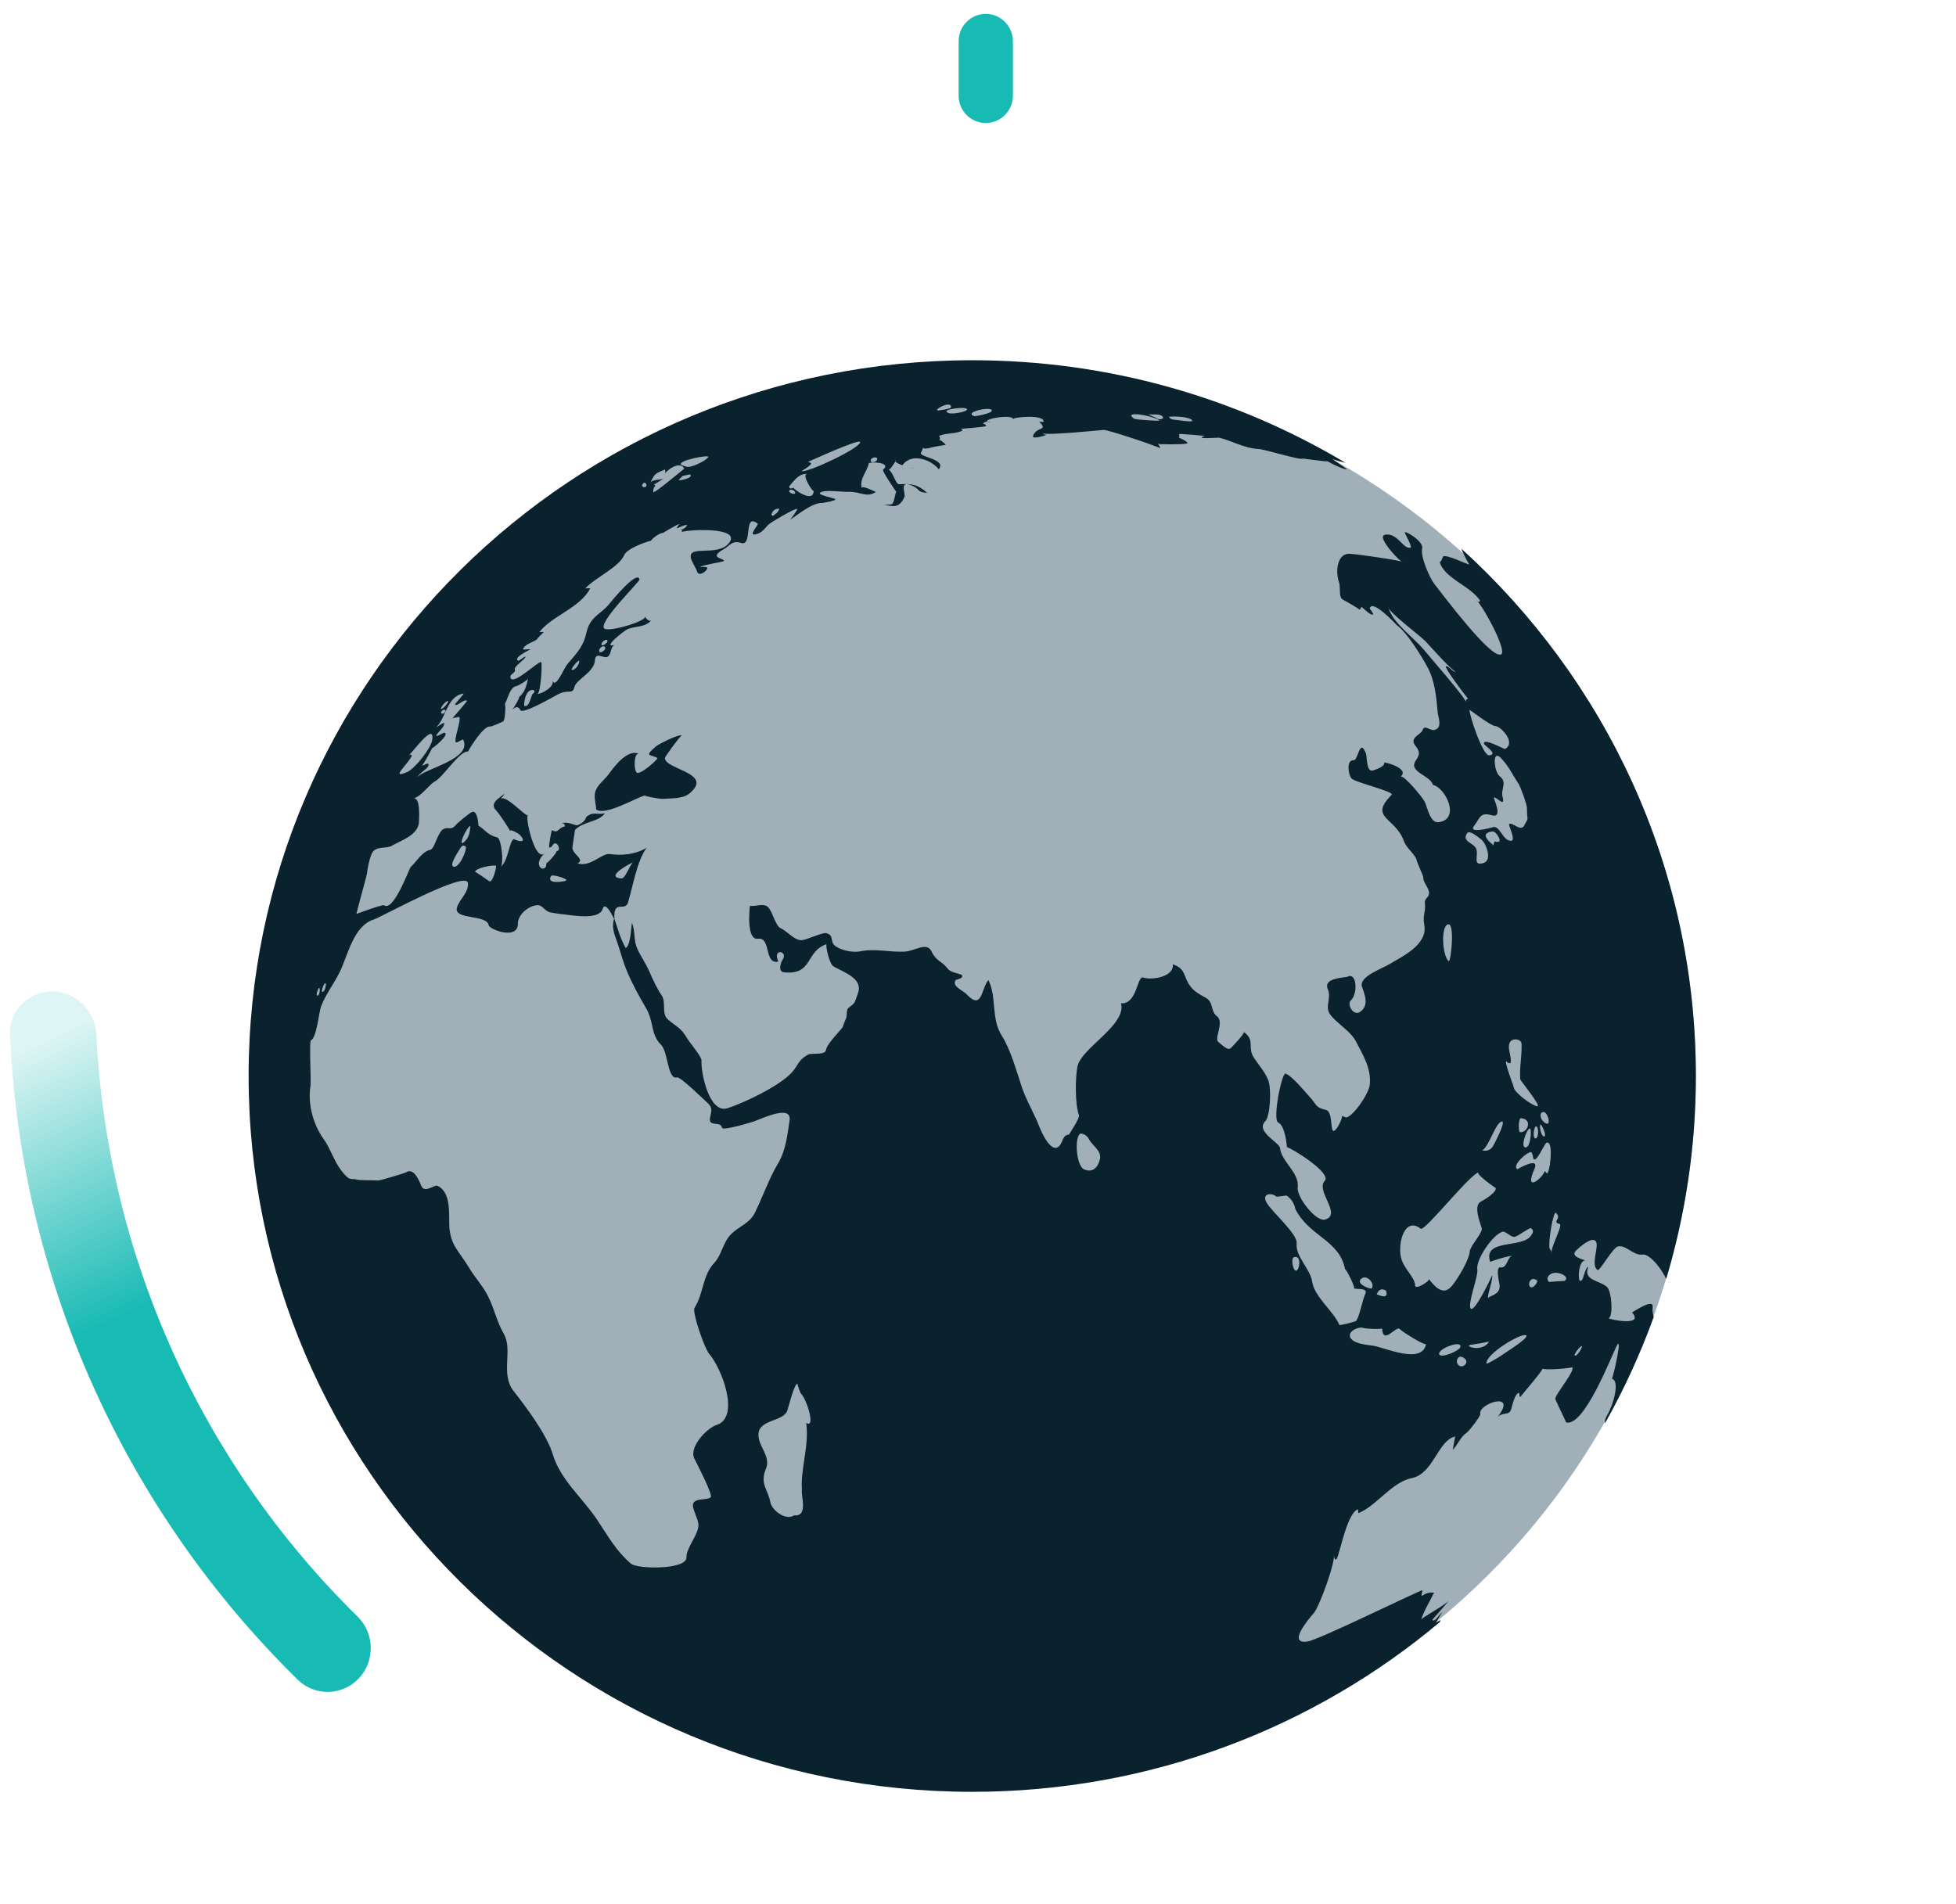 <svg width="38" height="37" viewBox="0 0 38 37" fill="none" xmlns="http://www.w3.org/2000/svg">
<g filter="url(#filter0_d_3326_16)">
<path d="M19.029 32.678C26.715 32.678 32.946 26.513 32.946 18.909C32.946 11.304 26.715 5.139 19.029 5.139C11.342 5.139 5.111 11.304 5.111 18.909C5.111 26.513 11.342 32.678 19.029 32.678Z" fill="#A0AFB8"/>
<path fill-rule="evenodd" clip-rule="evenodd" d="M8.396 12.536C8.396 12.537 8.395 12.539 8.394 12.54C8.39 12.548 8.388 12.553 8.396 12.536ZM9.503 15.122H9.503C9.482 15.102 9.491 15.111 9.503 15.122ZM28.553 22.321C28.553 22.321 28.553 22.321 28.553 22.321C28.556 22.293 28.558 22.266 28.553 22.321ZM8.956 14.461C8.956 14.462 8.955 14.464 8.954 14.465C8.948 14.477 8.943 14.486 8.956 14.461ZM28.775 14.311L28.775 14.311C28.752 14.296 28.729 14.28 28.775 14.311ZM29.139 24.357C29.14 24.357 29.142 24.356 29.142 24.356C29.153 24.347 29.162 24.34 29.139 24.357ZM15.56 25.079V25.079C15.548 25.07 15.535 25.06 15.56 25.079ZM13.395 13.419C13.394 13.419 13.394 13.42 13.393 13.421C13.44 13.382 13.419 13.4 13.395 13.419ZM13.395 13.419C13.395 13.419 13.394 13.419 13.394 13.42C13.37 13.44 13.346 13.459 13.395 13.419ZM17.752 7.098C17.763 7.105 17.722 7.098 17.675 7.087C17.731 7.102 17.77 7.11 17.752 7.098ZM30.732 24.155C30.757 24.151 30.656 24.34 30.603 24.343C30.549 24.347 30.685 24.162 30.732 24.155ZM30.385 22.892C30.394 22.888 30.081 22.908 30.095 22.912C30.045 22.855 30.055 22.805 30.123 22.758C30.109 22.767 30.101 22.773 30.124 22.758C30.196 22.711 30.152 22.74 30.125 22.757C30.256 22.674 30.535 22.819 30.385 22.892ZM30.049 20.798C30.039 20.781 30.022 20.77 30.01 20.755C29.973 20.888 29.599 21.198 29.809 20.715C29.922 20.457 29.48 20.719 29.481 20.719C29.357 20.656 29.672 20.372 29.749 20.387C29.772 20.423 29.784 20.462 29.785 20.505C29.841 20.633 30.001 20.217 30.046 20.203C30.197 20.155 30.103 20.843 30.049 20.798ZM29.73 23.008C29.669 22.964 29.733 22.783 29.861 22.88C29.887 22.9 29.79 23.051 29.73 23.008ZM29.142 24.355C29.13 24.364 29.116 24.375 29.139 24.357C29.116 24.375 28.881 24.512 28.879 24.497C28.847 24.313 29.602 23.863 29.654 23.954C29.688 24.012 29.193 24.317 29.142 24.355ZM28.534 24.147C28.528 24.128 28.766 24.111 28.927 24.067C28.844 24.239 28.555 24.202 28.534 24.147ZM28.206 22.987C28.037 23.193 27.871 22.998 27.759 22.852C27.788 22.889 27.495 23.07 27.493 22.982C27.49 22.81 27.259 22.65 27.214 22.418C27.156 22.121 27.301 21.64 27.6 21.875C27.677 21.936 28.555 20.815 28.73 20.778C28.641 20.797 29.059 21.091 29.056 21.081C29.087 21.169 28.819 21.323 28.77 21.348C28.617 21.425 28.755 21.754 28.785 21.862C28.812 21.957 28.565 22.199 28.553 22.318C28.55 22.344 28.548 22.37 28.553 22.319C28.537 22.49 28.324 22.845 28.206 22.987ZM28.456 24.523C28.357 24.613 28.243 24.46 28.341 24.373C28.394 24.328 28.556 24.434 28.456 24.523ZM27.959 24.31C27.962 24.333 27.965 24.356 27.958 24.309C27.951 24.262 27.955 24.285 27.958 24.308C27.945 24.199 28.421 24.028 28.369 24.179C28.346 24.251 27.976 24.408 27.959 24.31ZM26.688 24.151C26.569 24.13 26.336 24.12 26.25 24.015C26.142 23.884 26.386 23.77 26.485 23.803C26.551 23.826 26.851 23.83 26.85 23.811C26.868 24.15 27.126 23.747 27.195 23.826C27.239 23.876 27.696 24.162 27.704 24.113C27.637 24.518 26.921 24.193 26.688 24.151ZM26.02 23.745C25.902 23.467 25.536 23.205 25.491 22.898C25.457 22.66 25.163 22.413 25.191 22.159C25.21 21.975 24.707 21.549 24.605 21.365C24.509 21.191 24.696 21.166 24.8 21.253C24.865 21.247 24.929 21.239 24.993 21.23C25.088 21.294 25.145 21.381 25.166 21.494C25.441 22.036 26.028 22.091 26.133 22.673C26.118 22.588 26.38 23.094 26.287 23.028C26.335 23.062 26.58 23.014 26.526 23.137C26.457 23.294 26.428 23.521 26.353 23.66C26.339 23.685 26.026 23.758 26.02 23.745ZM25.154 22.68C25.116 22.642 25.076 22.45 25.14 22.428C25.127 22.432 25.201 22.41 25.14 22.428C25.31 22.377 25.235 22.762 25.154 22.68ZM26.466 22.834C26.569 22.774 26.717 22.949 26.647 23.036C26.659 23.021 26.671 23.006 26.647 23.036C26.628 23.059 26.295 22.934 26.466 22.834ZM26.927 23.079C26.905 23.007 26.949 23.151 26.927 23.079C26.991 23.285 26.748 23.137 26.745 23.155C26.782 23.053 26.843 23.028 26.927 23.079ZM28.128 15.962C28.113 15.967 28.097 15.972 28.128 15.962C28.154 15.953 28.141 15.957 28.128 15.962C28.274 15.914 28.184 16.708 28.145 16.677C28.024 16.582 27.985 16.011 28.128 15.962ZM27.661 10.624C27.475 10.398 27.05 10.099 26.974 9.806C27.003 9.917 27.592 10.353 27.699 10.466C27.738 10.508 28.238 11.068 28.282 11.049C28.223 11.074 28.144 10.924 28.089 10.948C28.055 10.963 28.438 11.487 28.562 11.625C28.549 11.606 28.536 11.586 28.515 11.576C28.483 11.589 28.472 11.614 28.48 11.65C28.504 11.593 27.757 10.743 27.661 10.624ZM29.047 12.107C29.062 12.108 29.057 12.107 29.048 12.107C29.161 12.114 29.46 12.432 29.239 12.554C29.225 12.562 28.802 12.322 28.83 12.453C28.838 12.487 29.117 12.657 28.932 12.677C28.804 12.69 28.541 11.883 28.549 11.793C28.55 11.786 28.957 12.103 29.047 12.107ZM29.665 13.704C29.663 13.962 29.712 13.862 29.61 14.044C29.539 14.17 29.383 13.962 29.317 14.015C29.302 14.028 29.451 14.329 29.362 14.337C29.191 14.352 29.139 14.012 28.989 14.077C28.974 14.083 28.512 14.209 28.637 14.048C28.757 13.894 28.748 13.776 28.983 13.842C29.215 13.906 29.004 13.506 29.023 13.496C29.064 13.472 29.251 13.709 29.191 13.486C29.149 13.328 29.294 13.206 29.132 13.079C29.028 12.999 28.979 12.546 29.158 12.729C29.314 12.887 29.384 13.058 29.499 13.225C29.537 13.281 29.666 13.633 29.665 13.704ZM29.176 19.792C29.269 19.779 29.02 20.244 29.013 20.257C28.938 20.399 28.794 20.355 28.8 20.351C28.931 20.273 29.057 19.809 29.176 19.792ZM28.989 14.156C29.014 14.152 29.001 14.154 28.989 14.156C29.071 14.145 29.168 14.339 29.123 14.352C29.012 14.383 29.055 14.29 29.011 14.427C29.016 14.413 28.692 14.201 28.987 14.156C28.975 14.158 28.965 14.159 28.989 14.156ZM28.681 14.498C28.638 14.375 28.383 14.355 28.506 14.186C28.554 14.12 28.753 14.296 28.773 14.309C28.794 14.324 28.816 14.338 28.773 14.31C28.868 14.373 28.996 14.711 28.827 14.767C28.599 14.84 28.727 14.629 28.681 14.498ZM29.75 21.997C29.6 22.27 28.8 22.056 28.95 22.52C28.948 22.515 29.307 22.393 29.387 22.405C29.292 22.391 29.281 22.656 29.152 22.626C29.053 22.603 29.122 22.909 29.13 22.949C29.173 23.171 28.906 23.176 28.906 23.232C28.907 23.091 29.002 22.898 28.988 22.776C28.99 22.791 28.644 23.516 28.573 23.427C28.503 23.34 28.722 22.802 28.7 22.668C28.668 22.479 29.001 21.983 29.194 21.933C29.247 21.919 29.363 22.052 29.431 22.032C29.508 22.009 29.691 21.867 29.739 21.863C29.792 21.896 29.795 21.941 29.75 21.997C29.788 21.928 29.712 22.066 29.75 21.997ZM29.72 19.928C29.76 19.914 29.744 20.292 29.639 20.296C29.534 20.3 29.649 19.952 29.72 19.928ZM29.546 19.727C29.782 19.745 29.677 20.009 29.537 20.001C29.488 19.998 29.503 19.723 29.546 19.727C29.629 19.733 29.505 19.724 29.546 19.727ZM29.834 20.121C29.769 20.138 29.796 19.887 29.843 19.886C29.891 19.884 29.9 20.105 29.834 20.121ZM29.862 19.496C29.759 19.48 29.413 19.228 29.407 19.124C29.405 19.094 29.204 18.591 29.271 18.625C29.289 18.652 29.314 18.664 29.343 18.66C29.382 18.531 29.255 18.34 29.35 18.231C29.404 18.171 29.556 18.187 29.56 18.287C29.569 18.524 29.518 18.731 29.533 18.967C29.535 18.997 29.962 19.511 29.862 19.496ZM29.927 19.849C29.94 19.829 30.054 20.06 30.003 20.082C29.952 20.104 29.897 19.9 29.927 19.849ZM29.957 19.614C30.058 19.554 30.145 19.873 30.041 19.831C29.937 19.788 29.896 19.652 29.957 19.614ZM30.229 21.569C30.355 21.687 30.132 21.736 30.301 21.785C30.373 21.807 30.083 22.31 30.156 22.348C30.139 22.318 30.122 22.289 30.106 22.259C30.016 22.03 30.195 22.487 30.106 22.259C30.07 22.169 30.174 21.517 30.229 21.569ZM21.069 20.726C20.897 20.662 20.869 20.045 21 20.026C21.07 20.036 21.122 20.072 21.155 20.134C21.126 20.075 21.147 20.117 21.156 20.135C21.226 20.272 21.416 20.363 21.365 20.541C21.321 20.697 21.223 20.785 21.069 20.726ZM15.662 25.649C15.725 26.092 15.551 26.523 15.579 26.944C15.558 27.074 15.706 27.473 15.427 27.445C15.267 27.554 14.997 27.351 14.966 27.19C14.911 26.916 14.758 26.84 14.882 26.534C14.981 26.288 14.713 26.091 14.736 25.852C14.763 25.577 15.218 25.626 15.295 25.41C15.312 25.362 15.441 24.851 15.494 24.892C15.508 24.957 15.529 25.019 15.559 25.078C15.57 25.088 15.582 25.097 15.559 25.079C15.665 25.163 15.856 25.772 15.662 25.649ZM14.198 21.987C14.043 22.146 14.025 22.378 13.877 22.538C13.64 22.795 13.676 23.121 13.493 23.412C13.441 23.493 13.688 24.205 13.778 24.308C14.022 24.587 14.385 25.537 13.922 25.689C13.722 25.754 13.382 26.125 13.489 26.34C13.53 26.423 13.849 27.037 13.808 27.09C13.757 27.158 13.51 27.1 13.466 27.217C13.434 27.301 13.574 27.524 13.569 27.639C13.561 27.837 13.329 28.08 13.336 28.261C13.343 28.505 12.384 28.493 12.257 28.383C11.962 28.128 11.83 27.872 11.59 27.515C11.313 27.104 10.886 26.75 10.739 26.259C10.627 25.882 10.221 25.34 9.98 25.032C9.714 24.699 9.971 24.234 9.786 23.915C9.647 23.674 9.598 23.405 9.465 23.155C9.363 22.964 9.222 22.817 9.115 22.638C8.919 22.309 8.763 22.216 8.731 21.857C8.711 21.64 8.784 21.176 8.5 21.042C8.437 21.012 8.245 21.204 8.179 21.033C8.135 20.922 8.035 20.682 7.884 20.782C7.866 20.794 7.385 20.941 7.345 20.938C7.283 20.932 6.985 20.937 6.941 20.923C6.81 20.881 6.807 20.98 6.622 20.733C6.484 20.55 6.41 20.299 6.29 20.137C6.086 19.855 5.977 19.46 6.031 19.107C6.047 19.008 6.004 18.23 6.04 18.216C6.151 18.168 6.201 17.651 6.235 17.561C6.325 17.323 6.482 17.125 6.594 16.899C6.764 16.558 6.862 15.986 7.274 15.862C7.392 15.826 9.061 14.904 9.09 15.157C9.111 15.347 8.91 15.488 8.875 15.644C8.823 15.876 9.458 15.767 9.493 15.977C9.506 16.061 10.066 16.274 10.061 15.946C10.059 15.778 10.262 15.598 10.445 15.588C10.536 15.583 10.587 15.709 10.691 15.729C10.817 15.753 10.931 15.763 11.058 15.78C11.192 15.797 11.647 15.864 11.708 15.662C11.761 15.478 11.931 15.864 11.929 15.85C11.883 16.022 11.928 16.135 11.985 16.292C12.053 16.481 12.089 16.652 12.177 16.863C12.29 17.133 12.408 17.344 12.552 17.591C12.708 17.86 12.638 18.102 12.843 18.302C12.981 18.438 12.969 18.988 13.152 18.935C13.216 18.917 13.654 19.348 13.739 19.424C13.858 19.531 13.816 19.596 13.794 19.722C13.761 19.909 14.004 19.775 14.026 19.913C14.036 19.978 14.599 19.808 14.648 19.79C14.824 19.727 15.387 19.456 15.339 19.774C15.296 20.057 15.267 20.351 15.117 20.604C15.117 20.604 15.117 20.604 15.116 20.605C14.943 20.895 14.817 21.258 14.665 21.566C14.556 21.78 14.36 21.822 14.198 21.987ZM6.2 17.196C6.229 17.208 6.206 17.365 6.16 17.344C6.133 17.333 6.183 17.189 6.2 17.196ZM6.319 17.104C6.35 17.099 6.314 17.267 6.27 17.276C6.225 17.285 6.288 17.11 6.319 17.104ZM8.954 14.464C8.961 14.451 8.969 14.435 8.956 14.461C8.981 14.428 9.011 14.423 9.045 14.445C9.086 14.503 8.912 14.894 8.805 14.838C8.725 14.794 8.928 14.511 8.954 14.464ZM9.139 14.062C9.134 14.095 9.13 14.127 9.125 14.159C9.102 14.275 9.148 14.043 9.125 14.159C9.11 14.255 9.064 14.329 8.988 14.383C8.902 14.396 9.121 13.989 9.139 14.062ZM9.634 14.823C9.657 14.832 9.566 15.177 9.503 15.121C9.503 15.121 9.503 15.121 9.503 15.121C9.502 15.121 9.502 15.121 9.502 15.121C9.477 15.1 9.23 14.933 9.229 14.941C9.236 14.868 9.575 14.799 9.634 14.823ZM10.703 15.024C10.73 14.976 11.068 15.087 10.991 15.114C10.911 15.143 11.07 15.086 10.991 15.114C10.944 15.131 10.61 15.19 10.703 15.024ZM7.924 12.692C7.971 12.682 8.452 11.993 8.397 12.378C8.374 12.538 8.069 12.93 7.906 13.004C7.916 12.999 7.927 12.994 7.905 13.004C7.883 13.013 7.892 13.009 7.902 13.005C7.557 13.152 7.956 12.823 8.002 12.677C7.976 12.656 7.95 12.662 7.924 12.692ZM8.625 12.237C8.617 12.236 8.45 12.34 8.479 12.284C8.512 12.222 8.648 12.114 8.627 12.049C8.62 12.03 8.497 12.126 8.476 12.129C8.667 11.949 8.679 11.536 8.998 11.477C9.041 11.469 8.824 11.681 8.842 11.693C8.891 11.726 9.009 11.578 9.072 11.616C9.085 11.623 8.789 11.954 8.792 11.955C8.833 11.946 8.874 11.938 8.916 11.929C8.98 11.956 8.807 12.379 8.857 12.423C8.882 12.445 8.988 12.351 8.999 12.374C9.181 12.747 8.264 12.93 8.105 13.101C8.162 13.008 8.329 12.928 8.326 12.859C8.325 12.796 8.213 12.898 8.199 12.868C8.21 12.89 8.379 12.57 8.394 12.54C8.399 12.529 8.406 12.514 8.396 12.536C8.383 12.564 8.77 12.254 8.625 12.237ZM8.582 11.816C8.648 11.758 8.683 11.808 8.632 11.852C8.58 11.896 8.55 11.845 8.582 11.816ZM8.702 11.62C8.738 11.617 8.621 11.768 8.577 11.774C8.532 11.781 8.65 11.623 8.702 11.62ZM12.501 7.388C12.547 7.356 12.59 7.448 12.531 7.464C12.472 7.478 12.455 7.42 12.501 7.388ZM12.921 7.122C12.926 7.152 12.926 7.181 12.922 7.211C12.892 7.187 13.21 6.919 13.293 7.11C13.289 7.102 12.712 7.597 12.695 7.561C12.678 7.522 12.711 7.457 12.734 7.434C12.723 7.425 12.711 7.422 12.698 7.421C12.761 7.388 12.844 7.32 12.9 7.304C12.844 7.32 12.668 7.317 12.631 7.38C12.725 7.223 12.68 7.218 12.921 7.122ZM13.76 6.882C13.718 6.953 13.403 7.109 13.329 7.065C13.346 7.075 13.254 7.045 13.238 7.033C13.241 7.036 13.242 7.037 13.237 7.033C13.129 6.956 13.796 6.822 13.76 6.882ZM13.19 7.319C13.214 7.296 13.238 7.272 13.263 7.248C13.25 7.259 13.237 7.27 13.263 7.248C13.309 7.238 13.354 7.228 13.399 7.218C13.511 7.278 13.155 7.362 13.19 7.319ZM15.14 7.885C15.127 7.932 15.099 7.968 15.054 7.994C15.033 8.026 15.01 8.029 14.984 8.002C15.011 7.918 15.062 7.879 15.14 7.885ZM15.704 7.216C15.531 7.166 15.808 7.601 15.808 7.533C15.807 7.803 15.38 7.477 15.417 7.475C15.37 7.502 15.341 7.495 15.33 7.454C15.407 7.36 15.541 7.169 15.704 7.216ZM15.696 6.975C15.7 6.978 16.728 6.5 16.712 6.593C16.693 6.718 15.696 7.186 15.571 7.156C15.58 7.158 15.588 7.16 15.571 7.156C15.567 7.155 15.782 7.035 15.755 6.998C15.736 6.989 15.716 6.981 15.696 6.975ZM15.333 7.537C15.35 7.488 15.451 7.531 15.449 7.577C15.447 7.623 15.32 7.579 15.333 7.537ZM16.983 6.889C17.067 6.875 17.06 6.962 16.975 6.979C16.89 6.995 16.897 6.903 16.983 6.889ZM18.477 5.907C18.479 5.954 18.221 5.975 18.229 5.975C18.239 5.976 18.247 5.976 18.228 5.976C18.175 5.975 18.207 5.975 18.227 5.975C18.117 5.974 18.473 5.772 18.477 5.907ZM18.749 5.931C18.912 5.976 18.51 6.064 18.422 6.024C18.395 6.012 18.448 6.036 18.422 6.024C18.268 5.955 18.676 5.912 18.749 5.931ZM19.257 5.999C19.232 6.03 18.957 6.098 18.921 6.084C18.877 6.067 18.964 6.101 18.921 6.084C18.698 5.998 19.359 5.873 19.257 5.999ZM22.522 6.17C22.537 6.188 22.082 6.153 22.047 6.141C22.016 6.129 21.992 6.108 21.976 6.078C21.981 5.995 22.469 6.107 22.522 6.17ZM22.599 6.124C22.549 6.159 22.499 6.155 22.447 6.112C22.396 6.093 22.345 6.071 22.296 6.046C22.335 6.072 22.581 6.014 22.599 6.124ZM23.164 6.175C23.179 6.211 22.851 6.159 22.829 6.157C22.802 6.154 22.814 6.155 22.827 6.157C22.776 6.158 22.735 6.14 22.706 6.1C22.775 6.085 23.13 6.091 23.164 6.175ZM10.37 11.409C10.393 11.434 10.387 11.457 10.354 11.478C10.359 11.473 10.364 11.468 10.352 11.48C10.312 11.518 10.288 11.757 10.183 11.715C10.177 11.713 10.189 11.374 10.37 11.409ZM11.247 10.838C11.274 10.833 11.226 10.985 11.133 11.016C11.041 11.048 11.21 10.844 11.247 10.838ZM11.708 10.561C11.76 10.541 11.791 10.611 11.705 10.661C11.619 10.711 11.616 10.596 11.708 10.561ZM11.759 10.436C11.817 10.412 11.822 10.485 11.735 10.529C11.647 10.573 11.683 10.465 11.759 10.436ZM12.296 14.756C12.241 14.798 12.149 15.074 12.072 15.069C12.082 15.07 12.092 15.071 12.072 15.069C12.053 15.068 12.062 15.069 12.071 15.069C11.718 15.041 12.302 14.751 12.296 14.756ZM31.038 22.678C31.078 22.704 31.332 22.242 31.432 22.22C31.592 22.185 31.731 22.402 31.91 22.378C32.061 22.358 32.303 22.694 32.37 22.851C32.743 21.601 32.946 20.279 32.946 18.909C32.946 14.852 31.19 11.202 28.389 8.66C28.428 8.772 28.543 8.969 28.544 8.968C28.53 8.982 28.088 8.756 28.031 8.817C28.043 8.805 27.98 8.958 27.967 8.912C28.059 9.244 28.555 9.371 28.755 9.672C28.738 9.707 28.713 9.705 28.678 9.666C28.763 9.688 29.293 10.645 29.163 10.715C28.967 10.82 27.987 9.496 27.867 9.349C27.783 9.244 27.59 8.82 27.629 8.657C27.663 8.514 27.27 8.289 27.291 8.351C27.3 8.375 27.438 8.627 27.406 8.64C27.269 8.692 27.138 8.328 26.899 8.394C26.734 8.439 27.239 8.957 27.247 8.918C27.251 8.899 26.308 8.754 26.194 8.761C25.98 8.774 25.938 9.107 26.015 9.318C26.047 9.405 26.004 9.604 26.081 9.646C26.101 9.657 26.451 9.853 26.413 9.853C26.426 9.832 26.439 9.812 26.451 9.791C26.461 9.794 26.641 9.981 26.679 9.938C26.662 9.897 26.638 9.859 26.609 9.826C26.65 9.619 27.143 10.153 27.132 10.145C27.338 10.292 27.607 10.735 27.729 10.957C27.874 11.219 27.905 11.544 27.929 11.829C27.94 11.951 28.032 12.142 27.866 12.184C27.782 12.205 27.671 12.07 27.638 12.186C27.615 12.27 27.372 12.329 27.494 12.485C27.586 12.604 27.59 12.654 27.503 12.782C27.353 13.002 27.8 13.071 27.837 13.252C28.084 13.302 28.381 13.922 27.947 13.976C27.787 13.996 27.736 13.709 27.682 13.586C27.647 13.504 27.267 13.044 27.209 13.093C27.401 12.929 26.883 12.8 26.89 12.817C26.918 12.89 26.724 12.956 26.672 12.971C26.541 13.008 26.564 12.718 26.535 12.639C26.417 12.327 26.385 12.774 26.301 12.771C26.15 12.765 26.193 13.042 26.253 13.123C26.314 13.203 27.098 13.38 27.035 13.445C26.584 13.898 27.106 13.874 27.275 14.345C27.328 14.492 27.498 14.601 27.522 14.716C27.537 14.784 27.654 15.019 27.651 15.05C27.643 15.145 27.772 15.26 27.762 15.366C27.753 15.453 27.669 15.45 27.682 15.557C27.702 15.723 27.633 15.776 27.67 15.973C27.743 16.359 27.23 16.59 26.996 16.733C26.85 16.823 26.389 16.978 26.461 17.177C26.519 17.338 26.602 17.546 26.416 17.666C26.295 17.744 26.156 17.518 26.248 17.433C26.379 17.313 26.363 16.891 26.184 16.976C26.126 17.003 25.703 16.994 25.794 17.216C25.881 17.423 25.705 17.569 25.873 17.753C26.022 17.918 26.252 18.052 26.35 18.251C26.459 18.467 26.649 18.757 26.61 19.082C26.591 19.252 26.296 19.688 26.151 19.715C26.124 19.704 26.097 19.693 26.069 19.682C26.099 19.687 25.984 19.953 25.914 19.975C25.839 19.999 25.899 19.6 25.76 19.567C25.544 19.516 25.587 19.468 25.45 19.321C25.373 19.238 25.108 18.911 24.977 18.862C24.9 18.833 24.719 19.759 24.831 19.811C24.976 19.88 25.001 20.289 25.002 20.29C25.108 20.317 25.88 20.798 25.736 20.946C25.553 21.134 26.077 21.6 25.744 21.697C25.569 21.749 25.186 21.262 25.211 21.068C25.246 20.786 24.892 20.568 24.868 20.31C24.857 20.195 24.381 19.988 24.582 19.785C24.68 19.684 24.702 19.146 24.639 18.99C24.575 18.828 24.457 18.699 24.362 18.556C24.224 18.347 24.393 18.22 24.165 18.053C24.191 18.072 23.931 18.353 23.899 18.375C23.841 18.414 23.714 18.278 23.67 18.247C23.579 18.185 23.792 17.863 23.641 17.745C23.511 17.644 23.581 17.475 23.427 17.389C23.321 17.33 23.209 17.273 23.133 17.175C22.982 16.983 23.048 16.824 22.784 16.737C22.815 16.974 22.396 17.052 22.209 16.995C22.087 16.958 22.094 17.519 21.778 17.495C21.892 17.92 20.998 18.365 20.931 18.729C20.887 18.962 20.886 19.46 20.961 19.671C20.981 19.728 20.763 20.048 20.766 20.048C20.639 20.052 20.65 20.199 20.577 20.271C20.419 20.427 20.228 19.987 20.193 19.895C20.093 19.634 19.942 19.392 19.852 19.125C19.746 18.809 19.638 18.403 19.46 18.121C19.248 17.781 19.369 17.372 19.201 17.043C19.057 17.22 19.083 17.645 18.774 17.315C18.708 17.244 18.486 17.167 18.566 17.044C18.585 17.033 18.724 17.01 18.689 16.951C18.668 16.916 18.477 16.91 18.41 16.821C18.297 16.672 18.189 16.68 18.099 16.491C18.005 16.292 17.78 16.479 17.578 16.491C17.288 16.507 17.001 16.424 16.71 16.486C16.568 16.515 16.319 16.466 16.21 16.367C16.123 16.287 16.209 16.174 16.052 16.132C15.985 16.113 15.671 16.261 15.584 16.268C15.43 16.28 15.303 16.096 15.163 16.035C15.072 15.996 15.008 15.728 14.935 15.641C14.843 15.531 14.69 15.622 14.57 15.601C14.556 15.693 14.504 16.274 14.726 16.241C14.986 16.206 14.839 16.749 15.122 16.684C14.997 16.415 15.32 16.479 15.205 16.646C15.171 16.696 15.104 16.88 15.232 16.893C15.799 16.951 15.639 16.489 16.058 16.346C16.034 16.354 16.105 16.728 16.194 16.779C16.382 16.889 16.773 17.01 16.669 17.295C16.592 17.506 16.628 17.471 16.48 17.588C16.441 17.619 16.457 17.744 16.438 17.785C16.343 17.992 16.423 17.906 16.282 18.065C16.203 18.154 16.058 18.317 16.049 18.396C16.036 18.515 15.764 18.452 15.694 18.494C15.527 18.592 15.526 18.65 15.426 18.788C15.22 19.072 14.448 19.435 14.128 19.535C13.783 19.641 13.615 18.861 13.628 18.603C13.631 18.533 13.404 18.266 13.351 18.178C13.219 17.958 13.164 17.97 12.978 17.811C12.842 17.695 12.95 17.475 12.851 17.336C12.768 17.219 12.677 17.021 12.616 16.879C12.546 16.718 12.447 16.582 12.379 16.43C12.304 16.26 12.35 16.131 12.277 15.926C12.26 16.028 12.254 16.363 12.156 16.422C12.053 16.242 12.004 16.049 11.937 15.857C11.912 15.457 12.142 15.732 12.202 15.532C12.299 15.213 12.371 14.735 12.562 14.474C12.339 14.606 12.078 14.628 11.845 14.595C11.694 14.573 11.466 14.859 11.221 14.776C11.383 14.689 11.087 14.593 11.124 14.445C11.12 14.461 11.171 14.127 11.171 14.126C11.329 13.958 11.631 13.977 11.753 13.801C11.601 13.842 11.524 13.757 11.388 13.877C11.37 13.956 11.283 14.016 11.21 14.037C11.182 14.045 11.03 13.955 10.914 13.998C10.956 13.998 10.976 14.018 10.975 14.057C10.825 14.09 10.86 14.203 10.721 14.13C10.719 14.129 10.649 14.458 10.673 14.465C10.73 14.48 10.73 14.393 10.779 14.388C10.851 14.381 10.899 14.535 10.809 14.539C10.848 14.537 10.617 14.805 10.616 14.765C10.626 15 10.307 14.84 10.579 14.58C10.39 14.761 10.195 13.856 10.257 13.845C10.191 13.856 9.765 13.371 9.714 13.552C9.729 13.501 9.792 13.467 9.8 13.415C9.793 13.463 9.479 13.582 9.636 13.745C9.708 13.819 9.909 14.128 9.905 14.144C9.915 14.104 10.08 14.198 10.105 14.227C10.282 14.432 9.964 14.306 9.989 14.304C9.893 14.312 9.877 14.748 9.724 14.841C9.796 14.797 9.74 14.292 9.662 14.273C9.474 14.228 9.418 14.118 9.294 14.042C9.296 14.043 9.283 13.716 9.159 13.783C9.096 13.818 8.892 13.986 8.849 14.037C8.758 14.146 8.703 14.056 8.611 14.112C8.494 14.184 8.449 14.492 8.359 14.512C8.196 14.55 8.09 14.746 7.98 14.846C7.949 14.875 7.647 15.727 7.46 15.59C7.436 15.572 6.984 15.736 6.927 15.758C6.914 15.763 7.123 15.028 7.129 14.975C7.142 14.857 7.174 14.707 7.216 14.601C7.287 14.421 7.491 14.504 7.616 14.432C7.806 14.323 8.135 14.223 8.14 13.959C8.142 13.867 8.167 13.477 8.029 13.518C8.194 13.47 8.333 13.246 8.456 13.179C8.616 13.091 8.933 12.582 9.093 12.604C9.136 12.517 9.398 12.094 9.527 12.117C9.547 12.12 9.773 12.025 9.781 12.013C9.822 11.95 9.823 11.656 9.806 11.683C9.862 11.593 9.903 11.354 10.029 11.332C10.081 11.324 10.255 11.208 10.261 11.188C10.209 11.376 10.205 11.435 10.071 11.561C10.126 11.509 9.993 11.74 9.955 11.788C10.021 11.724 10.077 11.726 10.108 11.797C10.147 11.888 10.738 11.547 10.832 11.496C11.035 11.384 11.126 11.503 11.158 11.354C11.19 11.202 11.545 11.066 11.558 10.831C11.568 10.654 11.73 10.801 11.799 10.764C11.888 10.716 11.846 10.586 11.935 10.533C11.689 10.599 12.119 10.261 12.185 10.229C12.324 10.162 12.541 10.196 12.65 10.054C12.629 10.081 12.54 10.035 12.54 9.976C12.54 10.081 11.863 10.272 11.75 10.22C11.572 10.136 12.43 9.3 12.424 9.262C12.39 9.056 11.87 9.692 11.84 9.73C11.687 9.928 11.464 9.976 11.396 10.281C11.338 10.548 11.229 10.666 11.032 10.894C10.945 10.993 10.799 11.393 10.733 11.225C10.779 11.344 10.531 11.48 10.436 11.488C10.507 11.482 10.54 10.865 10.512 10.863C10.444 10.857 9.98 11.312 9.921 11.178C9.883 11.091 10.033 11.081 10.001 11.008C9.976 10.953 10.205 10.812 10.207 10.765C10.207 10.733 10.086 10.85 10.065 10.838C9.961 10.781 10.298 10.621 10.297 10.623C10.312 10.598 10.135 10.643 10.161 10.604C10.237 10.489 10.345 10.494 10.439 10.417C10.404 10.446 10.504 10.336 10.551 10.296C10.588 10.265 10.47 10.293 10.481 10.279C10.719 9.969 11.28 9.806 11.467 9.43C11.469 9.426 11.369 9.436 11.371 9.433C11.566 9.22 12.025 9.025 12.13 8.781C12.188 8.644 12.655 8.493 12.642 8.511C12.741 8.379 12.926 8.33 12.863 8.365C12.898 8.346 13.187 8.167 13.196 8.185C13.175 8.211 13.157 8.239 13.143 8.269C13.149 8.273 13.361 8.161 13.344 8.216C13.314 8.258 13.274 8.285 13.223 8.296C13.257 8.303 13.262 8.318 13.24 8.339C13.333 8.292 14.412 8.227 14.165 8.548C13.943 8.839 13.322 8.557 13.431 8.874C13.453 8.935 13.534 9.068 13.541 9.1C13.572 9.238 13.783 9.057 13.733 9.023C13.693 9.014 13.653 9.012 13.612 9.018C13.558 8.996 14.065 8.915 14.066 8.9C14.07 8.843 13.754 8.847 14.054 8.675C14.2 8.59 14.219 8.495 14.402 8.551C14.627 8.619 14.439 7.949 14.719 8.176C14.747 8.198 14.504 8.434 14.699 8.378C14.808 8.346 14.849 8.276 14.925 8.197C14.969 8.152 15.434 7.878 15.485 7.888C15.51 7.893 15.355 8.095 15.349 8.1C15.501 8.001 15.793 7.756 15.983 7.773C15.965 7.772 16.283 7.729 16.221 7.694C16.195 7.678 15.894 7.619 15.928 7.579C15.992 7.506 16.347 7.56 16.465 7.556C16.726 7.547 16.825 7.681 17.016 7.56C17.008 7.558 16.718 7.408 16.746 7.494C16.685 7.309 16.842 7.177 16.878 7.005C16.885 6.969 17.338 6.975 17.155 7.128C17.131 7.148 17.41 7.558 17.412 7.556C17.383 7.601 17.376 7.795 17.31 7.802C17.267 7.806 17.215 7.808 17.165 7.814C17.305 7.81 17.457 7.922 17.572 7.652C17.598 7.589 17.45 7.305 17.738 7.445C17.886 7.515 17.806 7.562 18.013 7.577C17.836 7.417 17.713 7.393 17.47 7.41C17.398 7.415 17.357 7.18 17.261 7.122C17.291 7.14 17.361 7.017 17.395 6.966C17.39 6.956 17.393 6.947 17.415 6.941C17.412 6.942 17.403 6.954 17.395 6.966C17.407 6.989 17.474 7.02 17.55 7.048C17.544 7.044 17.532 7.04 17.533 7.037C17.72 6.784 18.102 6.941 18.238 7.12C18.398 6.922 17.852 6.883 17.892 6.8C17.994 6.591 17.822 6.775 18.1 6.694C18.144 6.681 18.372 6.642 18.374 6.644C18.325 6.585 18.279 6.558 18.238 6.54C18.278 6.557 18.259 6.462 18.234 6.475C18.371 6.406 18.569 6.437 18.7 6.365C18.694 6.345 18.68 6.334 18.656 6.334C18.653 6.331 19.118 6.302 19.159 6.278C19.153 6.25 19.133 6.236 19.096 6.237C19.128 6.19 19.178 6.181 19.248 6.211C18.95 6.168 19.662 6.029 19.682 6.144C19.674 6.106 20.283 6.046 20.274 6.191C20.273 6.217 20.172 6.173 20.199 6.202C20.363 6.377 20.143 6.281 20.07 6.468C20.038 6.55 20.34 6.454 20.329 6.447C20.297 6.449 20.27 6.438 20.25 6.414C20.265 6.472 21.411 6.356 21.438 6.354C21.525 6.347 22.541 6.691 22.536 6.71C22.534 6.674 22.519 6.645 22.489 6.623C22.506 6.637 22.986 6.64 23.059 6.617C23.124 6.598 22.866 6.485 22.876 6.491C22.932 6.528 22.905 6.446 22.908 6.434C22.91 6.424 23.357 6.465 23.412 6.47C23.161 6.542 23.675 6.502 23.686 6.504C23.929 6.564 24.176 6.711 24.447 6.724C24.578 6.731 25.288 6.956 25.314 6.909C25.312 6.913 25.767 6.968 25.795 6.967C25.739 6.935 25.697 6.908 25.697 6.897C25.727 6.927 25.762 6.95 25.801 6.967C25.801 6.967 25.797 6.967 25.795 6.967C25.918 7.035 26.117 7.125 26.164 7.121C26.188 7.12 25.884 6.931 25.878 6.91C25.883 6.927 25.995 6.958 26.142 6.994C24.024 5.729 21.542 5 18.888 5C11.123 5 4.83 11.227 4.83 18.909C4.83 26.59 11.123 32.817 18.888 32.817C22.351 32.817 25.52 31.576 27.97 29.521C27.974 29.506 27.982 29.495 27.983 29.478C27.95 29.498 27.917 29.517 27.884 29.536C27.911 29.532 27.995 29.338 28.023 29.328C27.957 29.352 27.897 29.522 27.825 29.482C27.818 29.478 28.015 29.264 28.139 29.113C27.965 29.26 27.621 29.431 27.61 29.472C27.647 29.331 27.79 29.092 27.86 28.948C27.772 28.937 27.694 28.958 27.625 29.012C27.601 29.008 27.639 28.918 27.634 28.901C27.625 28.877 25.642 29.856 25.408 29.895C25.004 29.961 25.402 29.483 25.529 29.337C25.632 29.218 25.977 28.282 25.907 28.182C25.923 28.204 25.91 28.304 25.953 28.304C26.014 28.304 26.147 27.422 26.379 27.326C26.385 27.352 26.388 27.377 26.389 27.403C26.74 27.265 27.03 26.801 27.431 26.72C27.85 26.635 27.938 25.978 28.276 25.912C28.261 25.915 28.227 26.172 28.224 26.175C28.348 26.031 28.369 25.925 28.494 25.839C28.541 25.807 28.768 25.515 28.758 25.475C28.711 25.275 29.493 25.017 29.099 25.527C29.22 25.431 29.317 25.513 29.359 25.38C29.38 25.314 29.426 25.084 29.508 25.064C29.525 25.06 29.511 25.173 29.542 25.136C29.646 25.006 29.972 24.632 29.969 24.588C29.973 24.636 30.563 24.582 30.544 24.565C30.612 24.626 30.228 25.076 30.215 25.175C30.211 25.203 30.438 25.643 30.423 25.639C30.772 25.736 31.291 24.385 31.408 24.152C31.403 24.162 31.399 24.17 31.411 24.147C31.424 24.12 31.418 24.133 31.411 24.146C31.528 23.924 31.336 24.795 31.313 24.789C31.474 24.827 31.348 25.286 31.23 25.486C31.181 25.569 31.174 25.617 31.18 25.658C31.55 25 31.867 24.31 32.127 23.592C32.106 23.523 32.1 23.45 32.106 23.407C32.139 23.204 31.731 23.497 31.706 23.5C31.96 23.791 31.226 23.629 31.254 23.615C31.343 23.569 31.312 23.094 31.22 23.008C31.08 22.878 30.741 22.883 30.86 22.614C30.776 22.647 30.772 22.887 30.703 22.891C30.64 22.894 30.669 22.405 30.838 22.506C30.79 22.477 30.483 22.428 30.623 22.295C30.66 22.261 30.922 22.012 31.002 22.12C31.073 22.214 30.894 22.584 31.038 22.678ZM12.915 12.732C12.913 12.711 13.202 12.31 13.244 12.291C13.187 12.261 12.801 12.456 12.748 12.5C12.499 12.709 12.638 12.653 12.772 12.729C12.796 12.743 12.428 13.077 12.367 13.01C12.307 12.945 12.316 12.594 12.423 12.653C12.211 12.538 11.952 12.866 11.826 13.042C11.739 13.163 11.578 13.265 11.557 13.425C11.543 13.525 11.587 13.684 11.581 13.727C11.752 13.864 12.357 13.499 12.533 13.455C12.487 13.466 12.822 13.528 12.88 13.523C13.04 13.509 13.26 13.526 13.392 13.42C13.393 13.418 13.394 13.418 13.395 13.417C13.873 13.021 12.938 12.959 12.915 12.732Z" fill="#0A212E"/>
</g>
<path opacity="0.2" d="M32.115 32.515C35.603 29.026 37.6 24.303 37.6 19.266C37.6 8.918 29.22 0.535 18.888 0.535C8.556 0.535 0.175 8.918 0.175 19.266C0.175 24.364 2.22 29.137 5.783 32.637C6.115 32.963 6.646 32.954 6.968 32.616C7.289 32.278 7.28 31.74 6.948 31.413C3.708 28.231 1.851 23.896 1.851 19.266C1.851 9.864 9.476 2.237 18.888 2.237C28.3 2.237 35.924 9.864 35.924 19.266C35.924 23.842 34.111 28.129 30.939 31.303C30.609 31.632 30.605 32.171 30.93 32.506C31.255 32.841 31.785 32.845 32.115 32.515Z" fill="url(#paint0_linear_3326_16)"/>
<path d="M1.013 19.266C0.55 19.266 0.173 19.641 0.194 20.104C0.405 24.885 2.416 29.33 5.783 32.637C6.115 32.963 6.646 32.954 6.968 32.616C7.289 32.278 7.28 31.74 6.948 31.413C3.905 28.424 2.082 24.396 1.872 20.104C1.849 19.641 1.476 19.266 1.013 19.266V19.266Z" fill="url(#paint1_linear_3326_16)"/>
<path d="M19.151 0.27C19.442 0.27 19.678 0.507 19.678 0.8V1.86C19.678 2.153 19.442 2.39 19.151 2.39C18.86 2.39 18.624 2.153 18.624 1.86V0.8C18.624 0.507 18.86 0.27 19.151 0.27Z" fill="#18BAB4"/>
<defs>
<filter id="filter0_d_3326_16" x="2.83" y="5" width="32.117" height="31.817" filterUnits="userSpaceOnUse" color-interpolation-filters="sRGB">
<feFlood flood-opacity="0" result="BackgroundImageFix"/>
<feColorMatrix in="SourceAlpha" type="matrix" values="0 0 0 0 0 0 0 0 0 0 0 0 0 0 0 0 0 0 127 0" result="hardAlpha"/>
<feOffset dy="2"/>
<feGaussianBlur stdDeviation="1"/>
<feColorMatrix type="matrix" values="0 0 0 0 0.031 0 0 0 0 0.035 0 0 0 0 0.098 0 0 0 0.623 0"/>
<feBlend mode="normal" in2="BackgroundImageFix" result="effect1_dropShadow_3326_16"/>
<feBlend mode="normal" in="SourceGraphic" in2="effect1_dropShadow_3326_16" result="shape"/>
</filter>
<linearGradient id="paint0_linear_3326_16" x1="31" y1="32.667" x2="21.36" y2="1.275" gradientUnits="userSpaceOnUse">
<stop stop-color="white" stop-opacity="0"/>
<stop offset="1" stop-color="white"/>
</linearGradient>
<linearGradient id="paint1_linear_3326_16" x1="2.944" y1="19.266" x2="8.475" y2="31.082" gradientUnits="userSpaceOnUse">
<stop stop-color="#18BAB4" stop-opacity="0.15"/>
<stop offset="0.422" stop-color="#18BAB4"/>
<stop offset="0.917" stop-color="#18BAB4"/>
</linearGradient>
</defs>
</svg>
